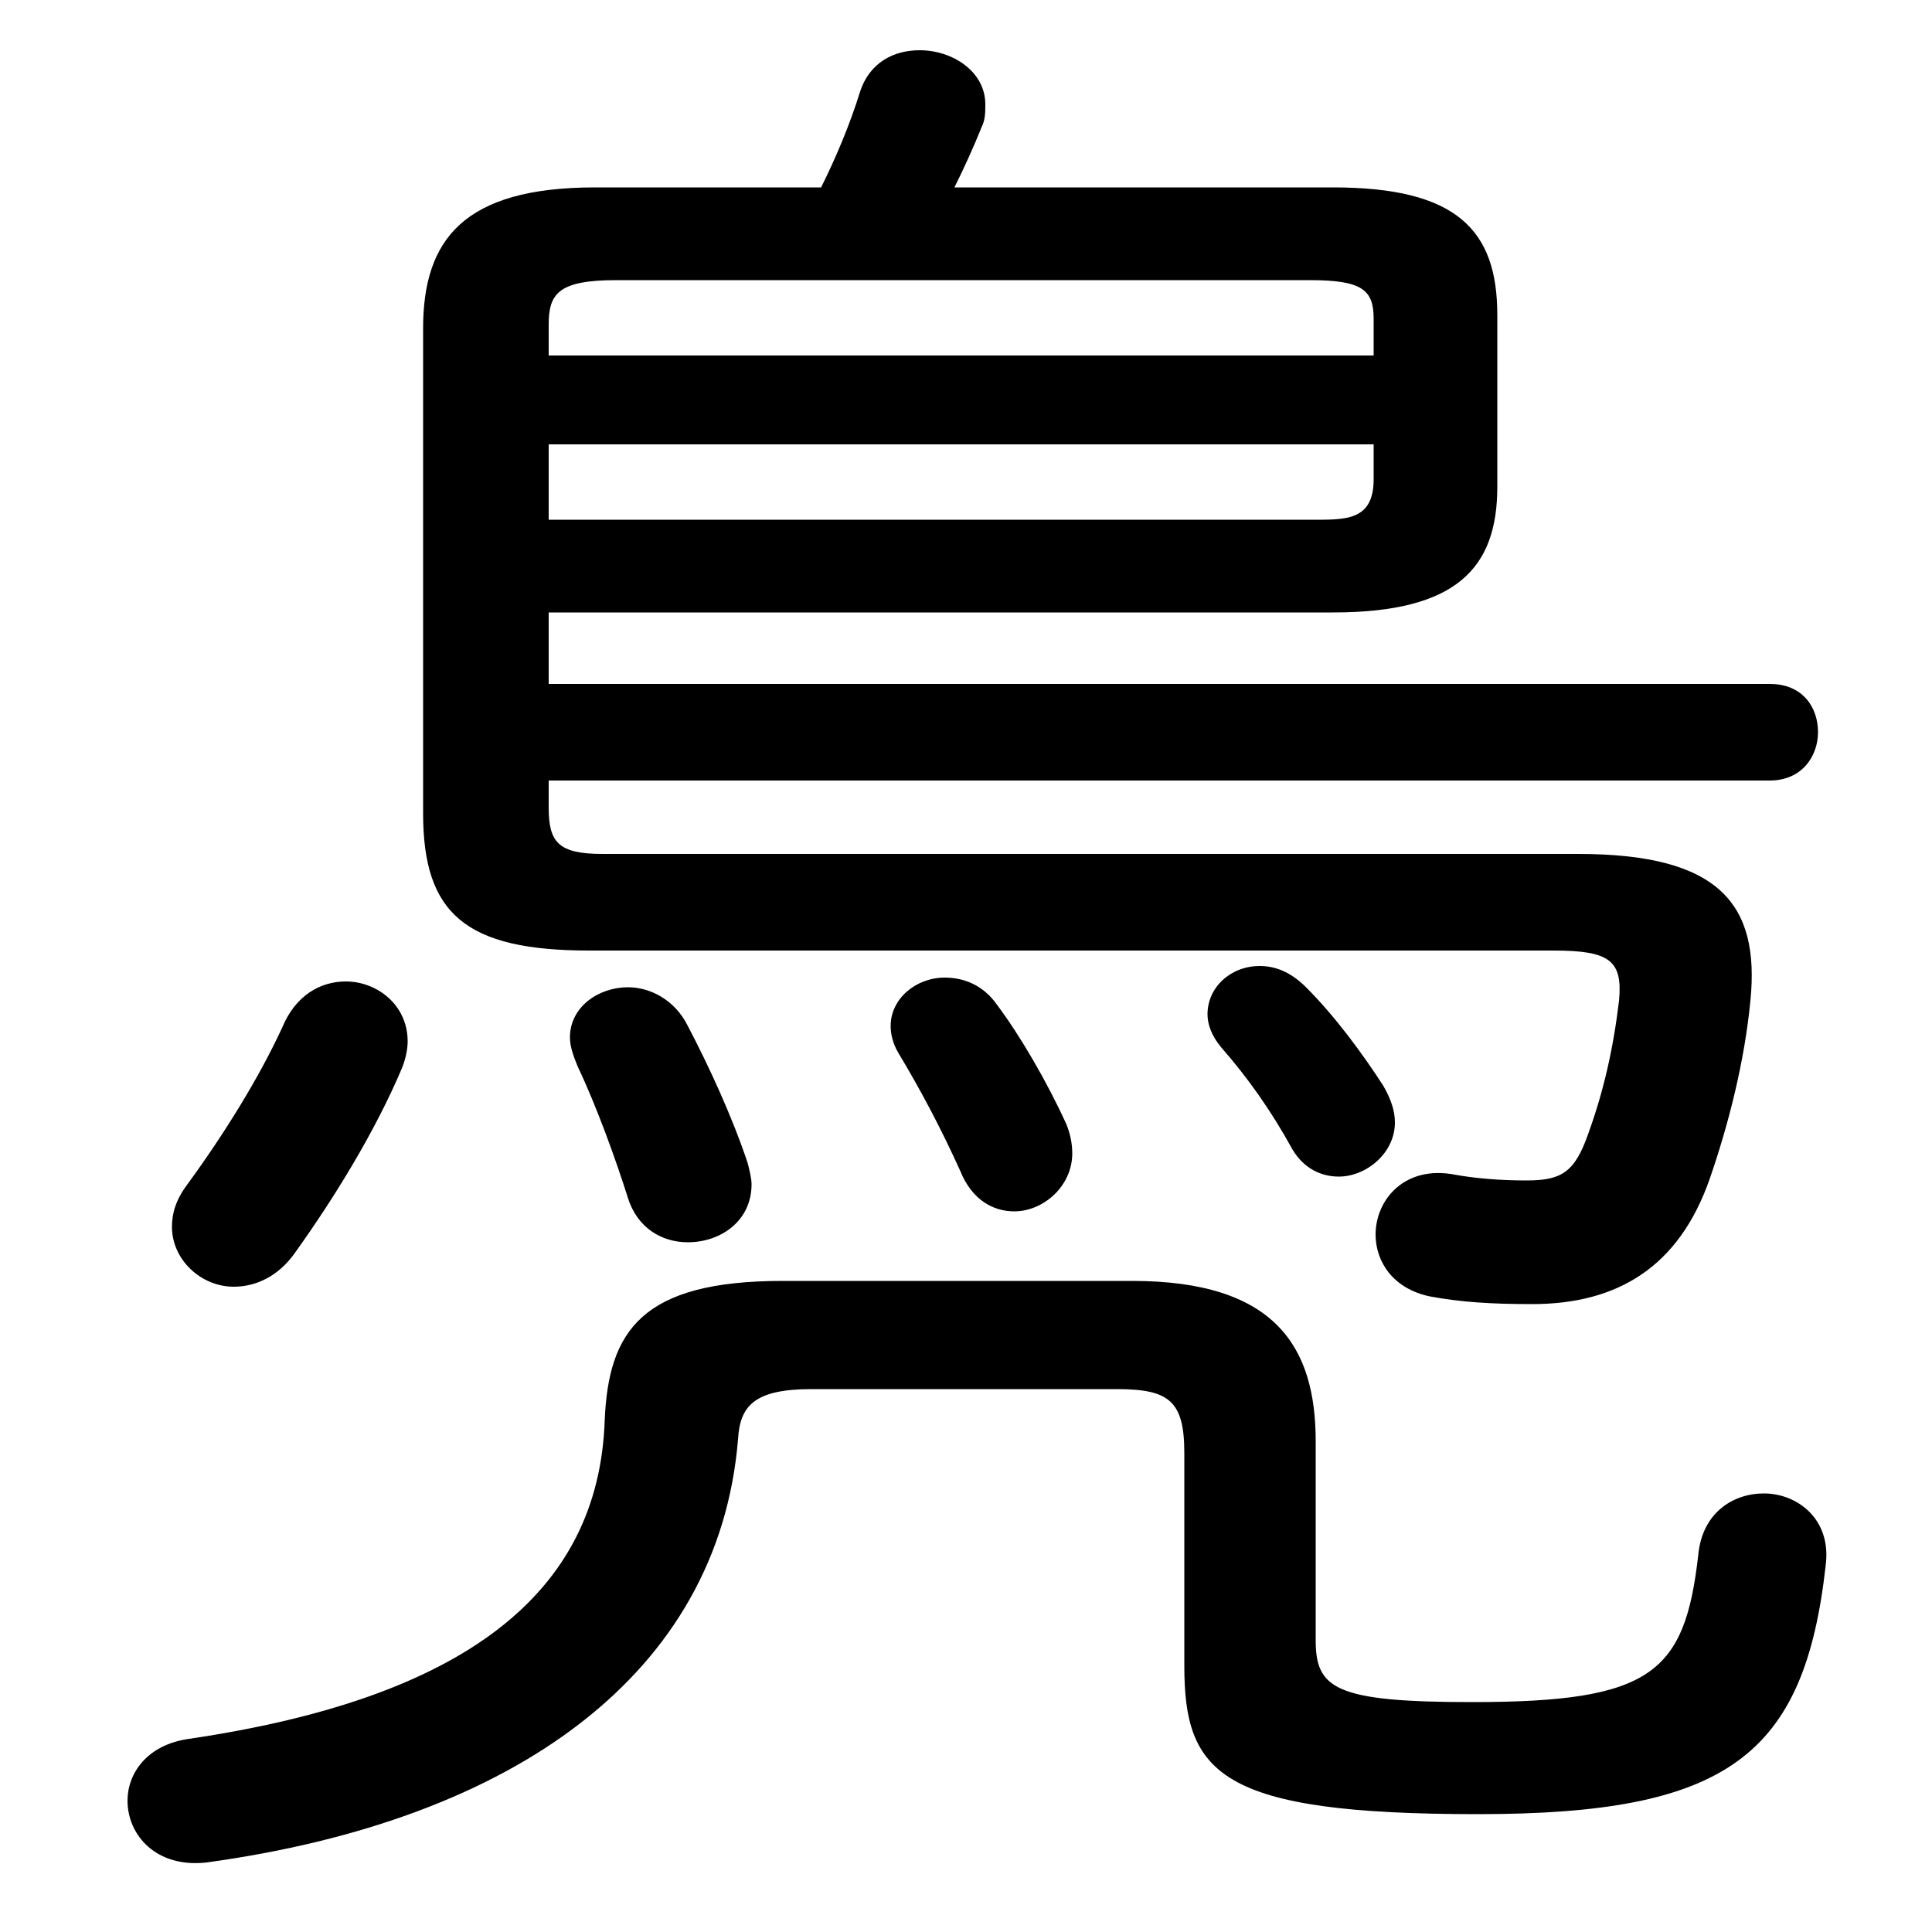 <svg xmlns="http://www.w3.org/2000/svg" viewBox="0 -44.0 50.0 50.0">
    <rect x="0" y="-44.0" width="50.0" height="50.0" fill="#808080" stroke="none"/>
    <g transform="scale(1, -1)">
        <!-- ボディの枠 -->
        <rect x="0" y="-6.0" width="50.0" height="50.0"
            stroke="white" fill="white"/>
        <!-- グリフ座標系の原点 -->
        <circle cx="0" cy="0" r="5" fill="white"/>
        <!-- グリフのアウトライン -->
        <g style="fill:black;stroke:#000000;stroke-width:0;stroke-linecap:round;stroke-linejoin:round;">
        <path d="M 14.2 23.8 L 45.8 23.8 C 46.65 23.8 47.05 24.45 47.05 25.05 C 47.05 25.7 46.65 26.3 45.8 26.3 L 14.2 26.3 L 14.2 28.15 L 34.5 28.15 C 37.7 28.15 38.75 29.3 38.75 31.4 L 38.75 35.85 C 38.75 38.05 37.7 39.15 34.5 39.15 L 24.7 39.15 C 24.95 39.65 25.2 40.2 25.4 40.7 C 25.5 40.9 25.5 41.1 25.5 41.3 C 25.5 42.15 24.65 42.7 23.8 42.7 C 23.15 42.7 22.5 42.4 22.25 41.6 C 22.0 40.8 21.65 39.95 21.25 39.15 L 15.4 39.15 C 12.0 39.15 10.95 37.8 10.95 35.5 L 10.95 22.95 C 10.95 20.35 12.05 19.4 15.25 19.4 L 40.2 19.4 C 41.65 19.4 42.0 19.15 41.9 18.1 C 41.75 16.85 41.5 15.75 41.1 14.65 C 40.75 13.65 40.4 13.45 39.5 13.45 C 38.85 13.45 38.2 13.5 37.65 13.6 C 36.35 13.85 35.6 12.95 35.6 12.05 C 35.6 11.35 36.05 10.65 37.0 10.45 C 37.8 10.3 38.6 10.25 39.65 10.25 C 41.85 10.25 43.45 11.2 44.25 13.5 C 44.75 14.95 45.15 16.55 45.3 18.1 C 45.55 20.6 44.5 21.9 40.85 21.9 L 15.6 21.9 C 14.45 21.9 14.2 22.2 14.2 23.1 Z M 14.2 30.55 L 14.2 32.5 L 35.55 32.5 L 35.55 31.6 C 35.55 30.5 34.8 30.55 33.9 30.55 Z M 35.55 34.8 L 14.2 34.8 L 14.2 35.6 C 14.2 36.4 14.45 36.75 15.95 36.75 L 33.9 36.75 C 35.25 36.75 35.55 36.5 35.55 35.75 Z M 17.8 17.45 C 17.45 18.15 16.8 18.45 16.25 18.45 C 15.5 18.45 14.75 17.95 14.75 17.15 C 14.75 16.9 14.85 16.65 14.95 16.4 C 15.45 15.35 15.95 13.95 16.25 13.0 C 16.5 12.2 17.15 11.85 17.8 11.85 C 18.65 11.85 19.45 12.4 19.45 13.35 C 19.45 13.5 19.4 13.7 19.35 13.9 C 18.95 15.1 18.35 16.4 17.8 17.45 Z M 10.4 16.35 C 10.5 16.6 10.55 16.85 10.55 17.05 C 10.55 18.0 9.75 18.6 8.95 18.6 C 8.3 18.6 7.65 18.25 7.3 17.4 C 6.7 16.1 5.8 14.65 4.85 13.35 C 4.55 12.95 4.45 12.6 4.45 12.25 C 4.45 11.4 5.2 10.7 6.05 10.7 C 6.6 10.7 7.2 10.95 7.65 11.6 C 8.65 13.0 9.7 14.7 10.4 16.35 Z M 25.8 18.0 C 25.45 18.5 24.95 18.7 24.45 18.7 C 23.7 18.7 23.05 18.15 23.05 17.45 C 23.05 17.25 23.1 17.0 23.25 16.75 C 23.85 15.75 24.35 14.8 24.85 13.7 C 25.15 12.95 25.7 12.65 26.25 12.65 C 27.0 12.65 27.75 13.3 27.75 14.15 C 27.75 14.4 27.7 14.65 27.6 14.9 C 27.1 16.0 26.4 17.2 25.8 18.0 Z M 33.8 18.45 C 33.4 18.85 33.0 19.0 32.6 19.0 C 31.85 19.0 31.25 18.45 31.25 17.75 C 31.25 17.5 31.35 17.2 31.6 16.9 C 32.3 16.1 32.9 15.25 33.45 14.25 C 33.75 13.75 34.2 13.55 34.65 13.55 C 35.35 13.55 36.1 14.15 36.1 14.95 C 36.1 15.25 36.0 15.55 35.8 15.9 C 35.25 16.75 34.55 17.7 33.8 18.45 Z M 34.05 6.7 C 34.05 9.15 33.0 10.85 29.3 10.85 L 20.25 10.85 C 16.6 10.85 15.75 9.55 15.65 7.25 C 15.5 2.75 12.0 0.05 4.9 -1.0 C 3.8 -1.15 3.3 -1.9 3.3 -2.6 C 3.3 -3.5 4.05 -4.35 5.35 -4.2 C 13.35 -3.1 18.6 0.7 19.1 6.75 C 19.15 7.6 19.5 8.05 21.0 8.05 L 28.9 8.05 C 30.25 8.05 30.65 7.75 30.65 6.4 L 30.65 0.9 C 30.65 -1.9 31.55 -2.95 38.25 -2.95 C 44.7 -2.95 46.7 -1.45 47.25 3.5 C 47.4 4.7 46.5 5.35 45.65 5.35 C 44.85 5.35 44.05 4.85 43.95 3.75 C 43.6 0.7 42.75 -0.05 38.1 -0.05 C 34.55 -0.05 34.05 0.3 34.05 1.55 Z"/>
    </g>
    </g>
</svg>
